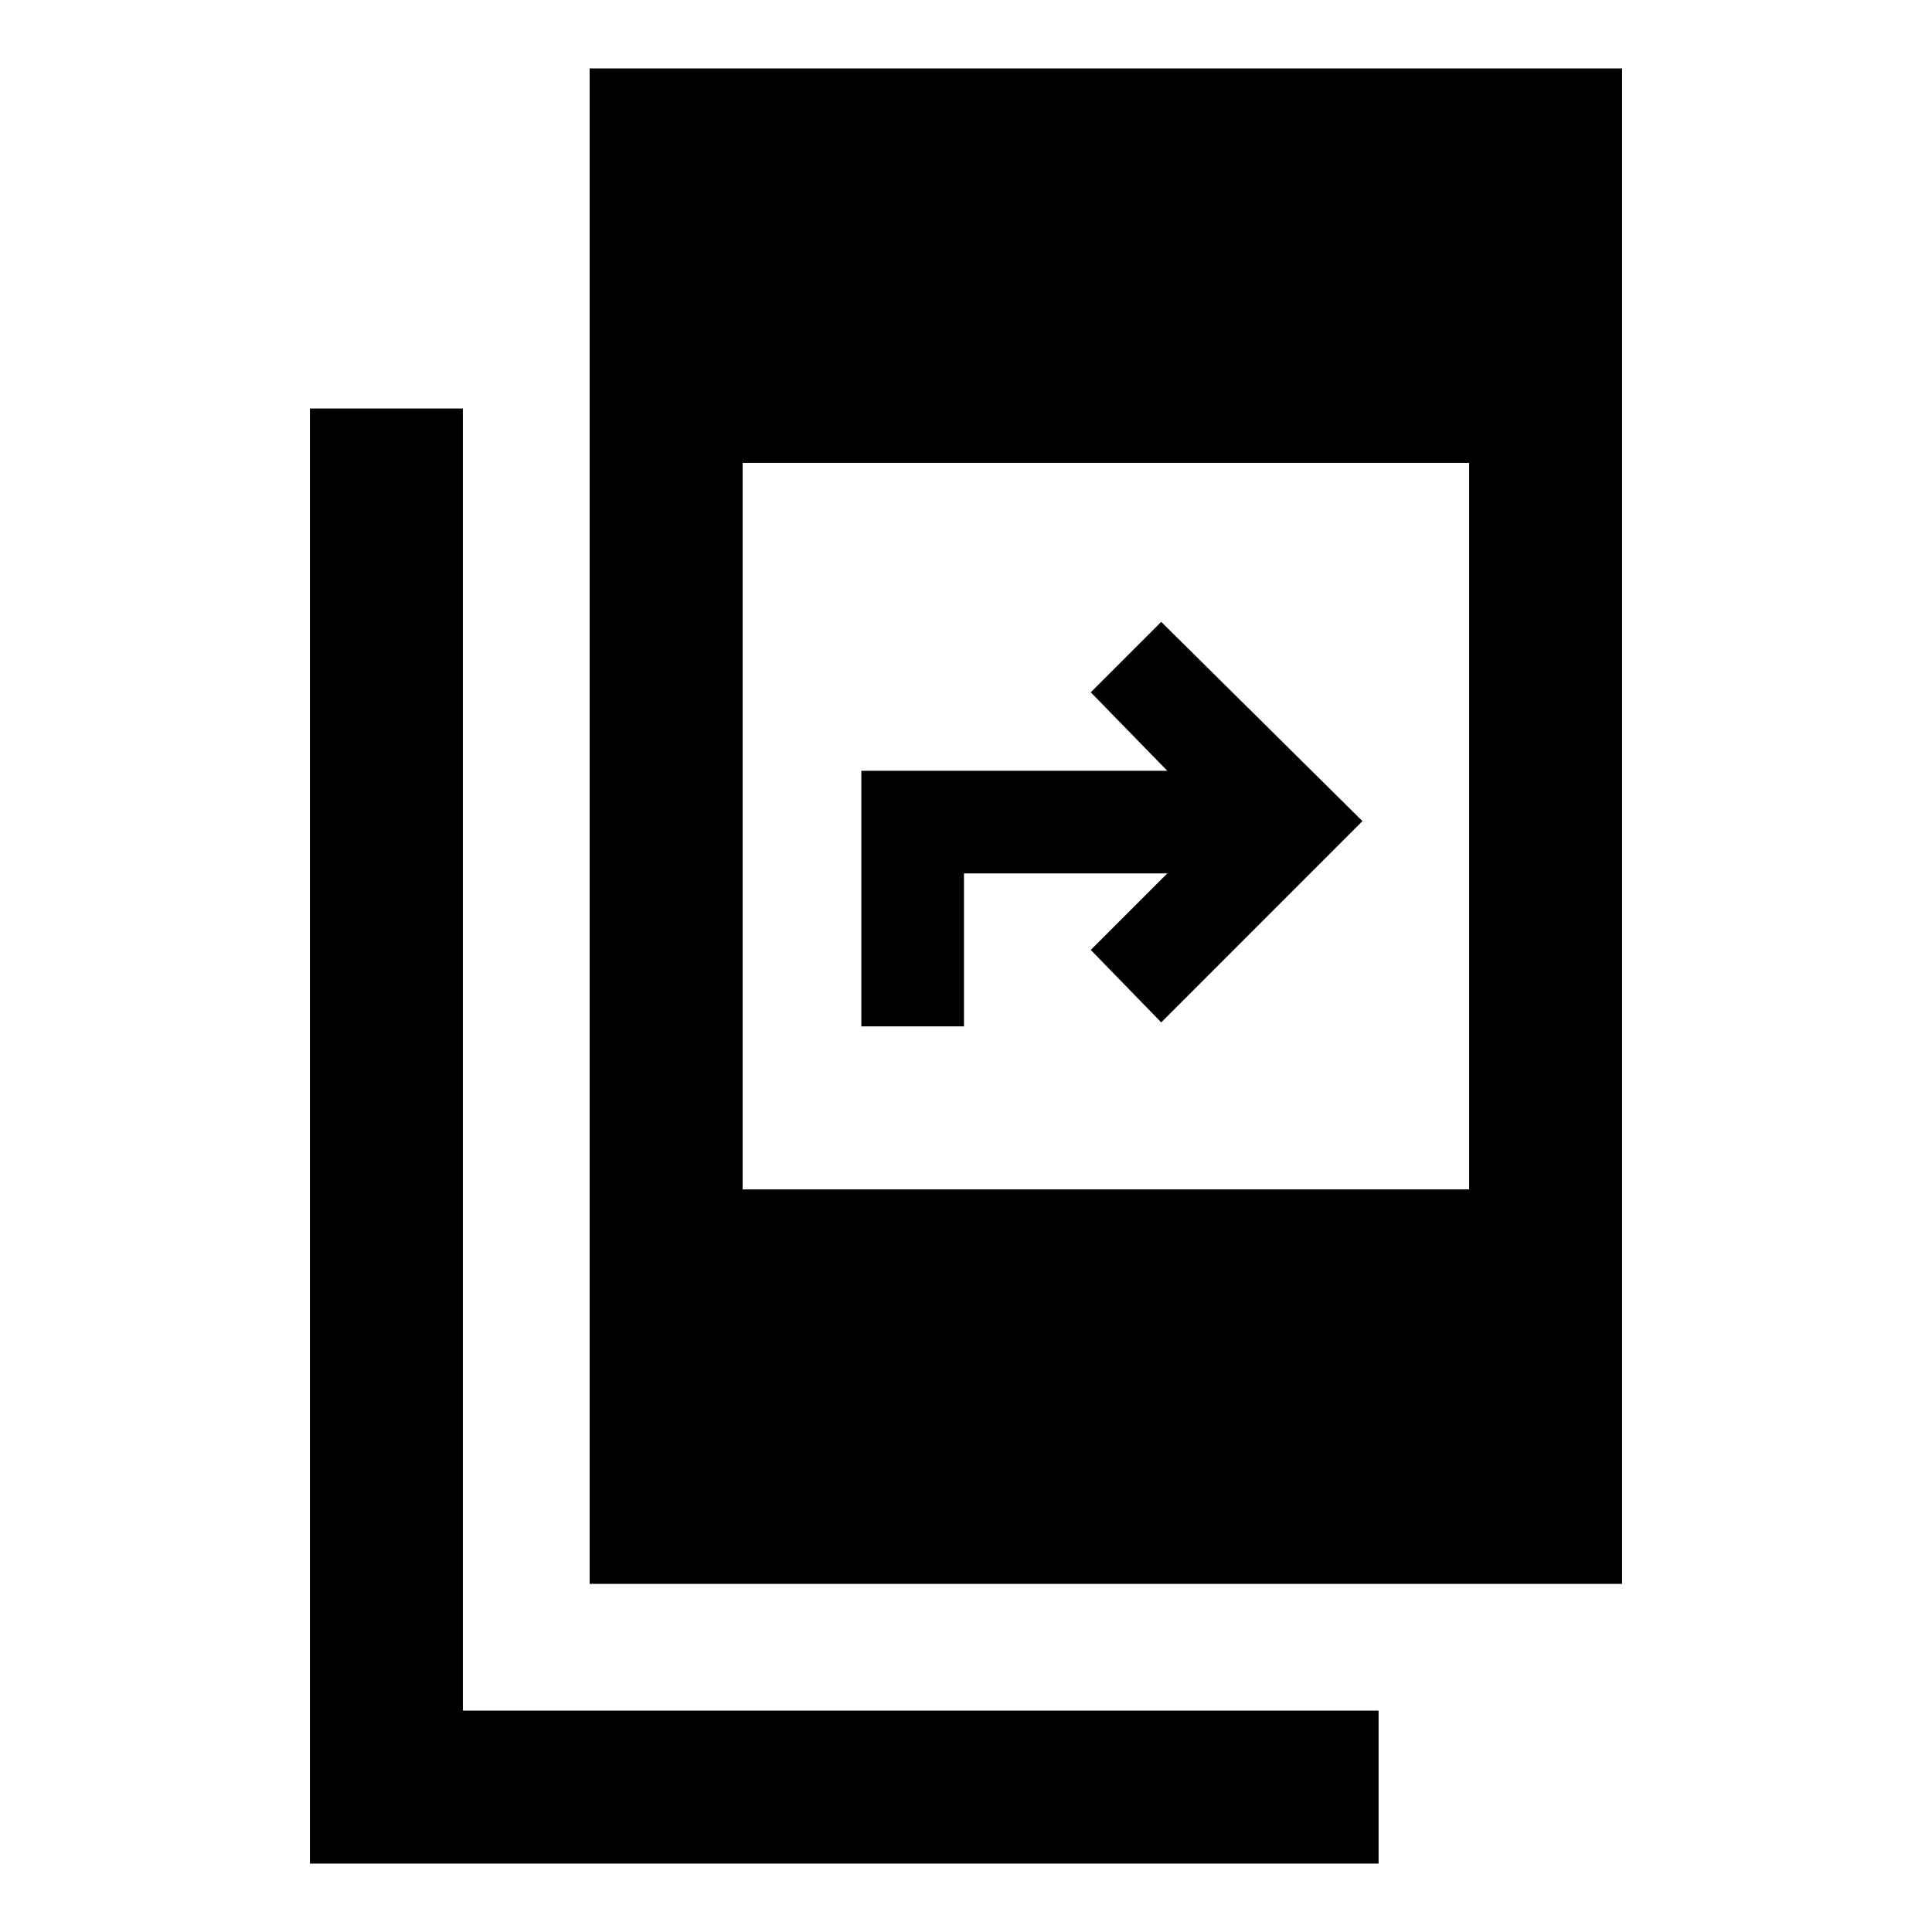<svg xmlns="http://www.w3.org/2000/svg" height="40" width="40"><path d="M12.208 32.792V1.417H33.583V32.792ZM15.375 24.625H30.417V9.583H15.375ZM6.417 38.583V8.458H9.583V35.417H28.542V38.583ZM17.833 21.25V15.958H24.167L22.583 14.333L24.042 12.875L28.208 17L24.042 21.167L22.583 19.667L24.167 18.083H19.958V21.25Z"/></svg>